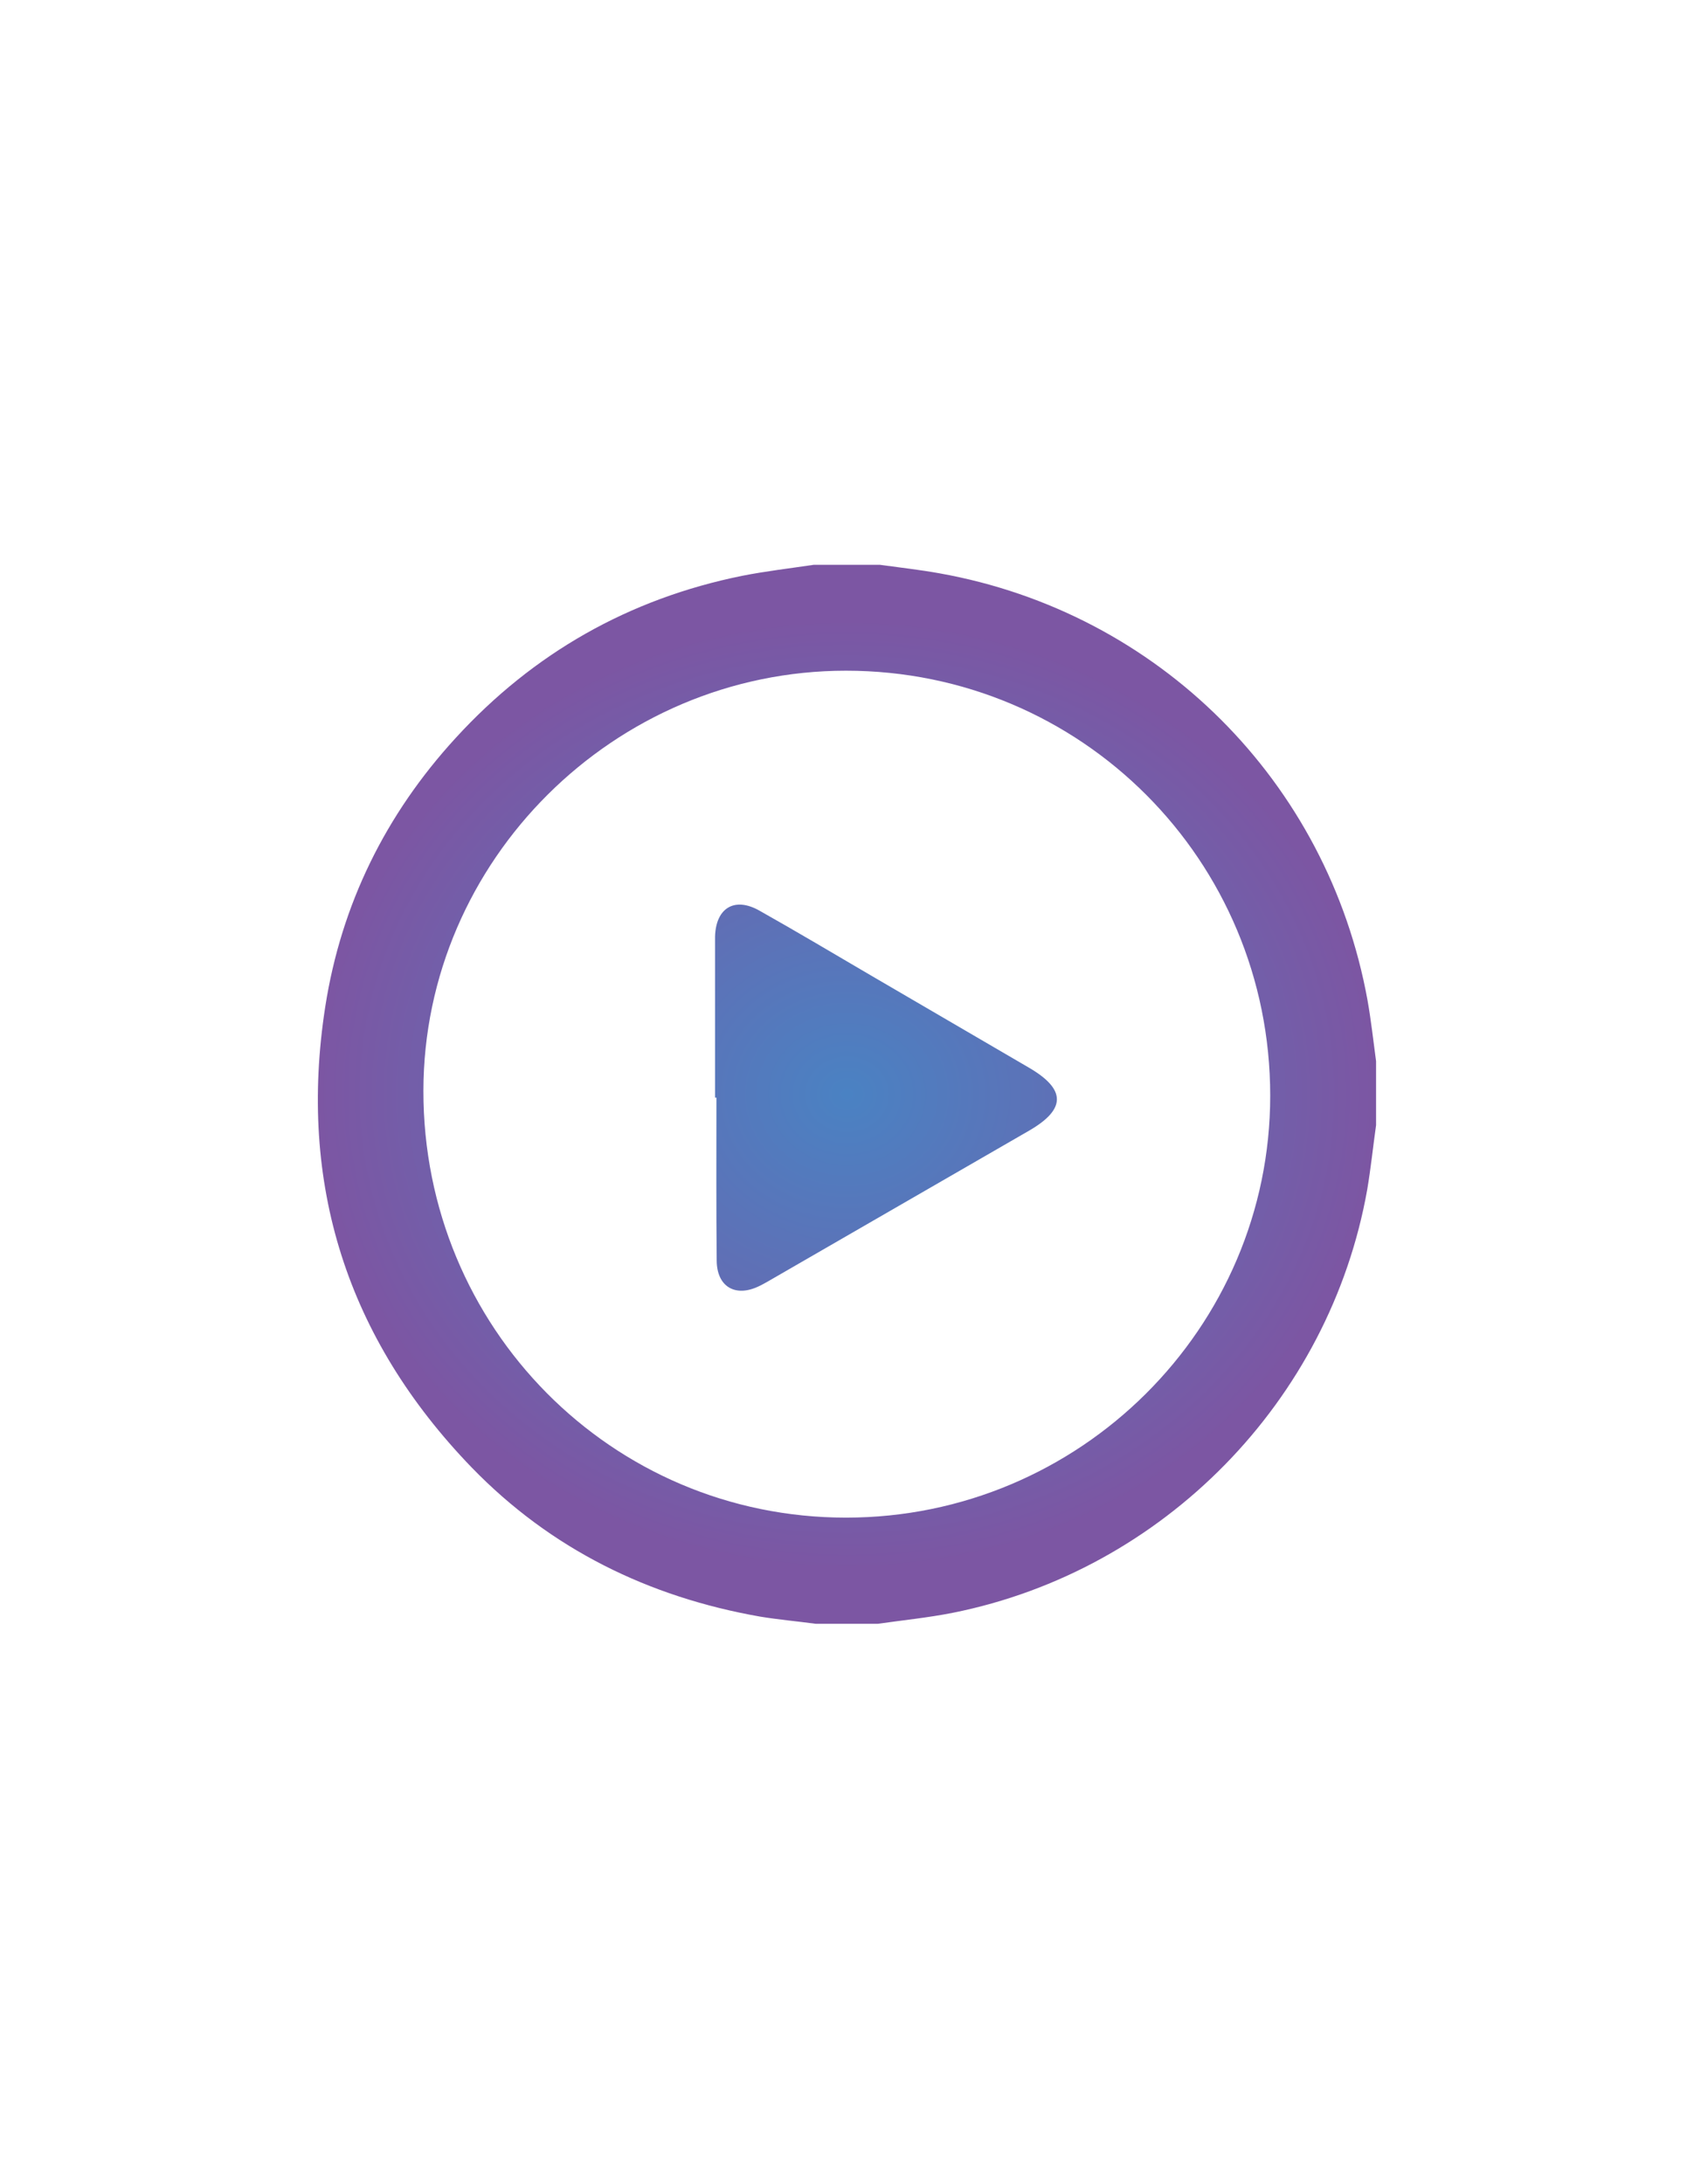 <?xml version="1.0" encoding="utf-8"?>
<!-- Generator: Adobe Illustrator 22.0.1, SVG Export Plug-In . SVG Version: 6.00 Build 0)  -->
<svg version="1.1" id="Layer_1" xmlns="http://www.w3.org/2000/svg" xmlns:xlink="http://www.w3.org/1999/xlink" x="0px" y="0px"
	 viewBox="0 0 612 792" style="enable-background:new 0 0 612 792;" xml:space="preserve">
<style type="text/css">
	.st0{fill:url(#SVGID_1_);}
</style>
<radialGradient id="SVGID_1_" cx="307.263" cy="396.8" r="191.968" gradientTransform="matrix(1 0 0 0.9 0 39.68)" gradientUnits="userSpaceOnUse">
	<stop  offset="0" style="stop-color:#4A82C3"/>
	<stop  offset="1" style="stop-color:#7C56A3"/>
</radialGradient>
<path class="st0" d="M318.4,588.8c-7.5,0-14.9,0-22.4,0c-6.7-0.9-13.5-1.5-20.2-2.6c-40.5-7.1-76-24.5-104.7-54.1
	C125.9,485.3,108,429.3,118,365c5.8-37.1,21.9-69.7,47.3-97.4c28.2-30.8,62.9-50.5,103.9-58.8c8.6-1.7,17.3-2.7,26-4c8,0,16,0,24,0
	c7.2,1,14.5,1.8,21.7,3.1c79.4,14.2,140.8,75.5,155.2,154.8c1.3,7.3,2.1,14.7,3.1,22.1c0,7.7,0,15.5,0,23.2
	c-1.1,7.8-1.9,15.6-3.2,23.3c-13.6,76.7-73.9,138.2-150.3,153.5C336.6,586.6,327.5,587.5,318.4,588.8z M306.9,243.2
	c-84,0-153.2,68.8-153.3,152.3c-0.1,85.8,68.2,154.8,153.3,154.8c84.8,0,153.9-68.7,153.9-153C460.8,311.9,392.2,243.2,306.9,243.2z
	 M259.9,398c0,19.7-0.1,39.5,0.1,59.2c0.1,9.4,6.8,13.3,15.3,9.2c1.1-0.5,2.1-1.1,3.2-1.7c31.6-18.2,63.2-36.5,94.8-54.7
	c13.5-7.8,13.5-15-0.1-22.9c-19.2-11.2-38.4-22.4-57.6-33.6c-13.3-7.8-26.6-15.7-40.1-23.3c-9-5.1-15.8-1-16.1,9.4
	c0,1.2,0,2.4,0,3.6c0,18.3,0,36.5,0,54.8C259.5,398,259.7,398,259.9,398z"/>
</svg>
